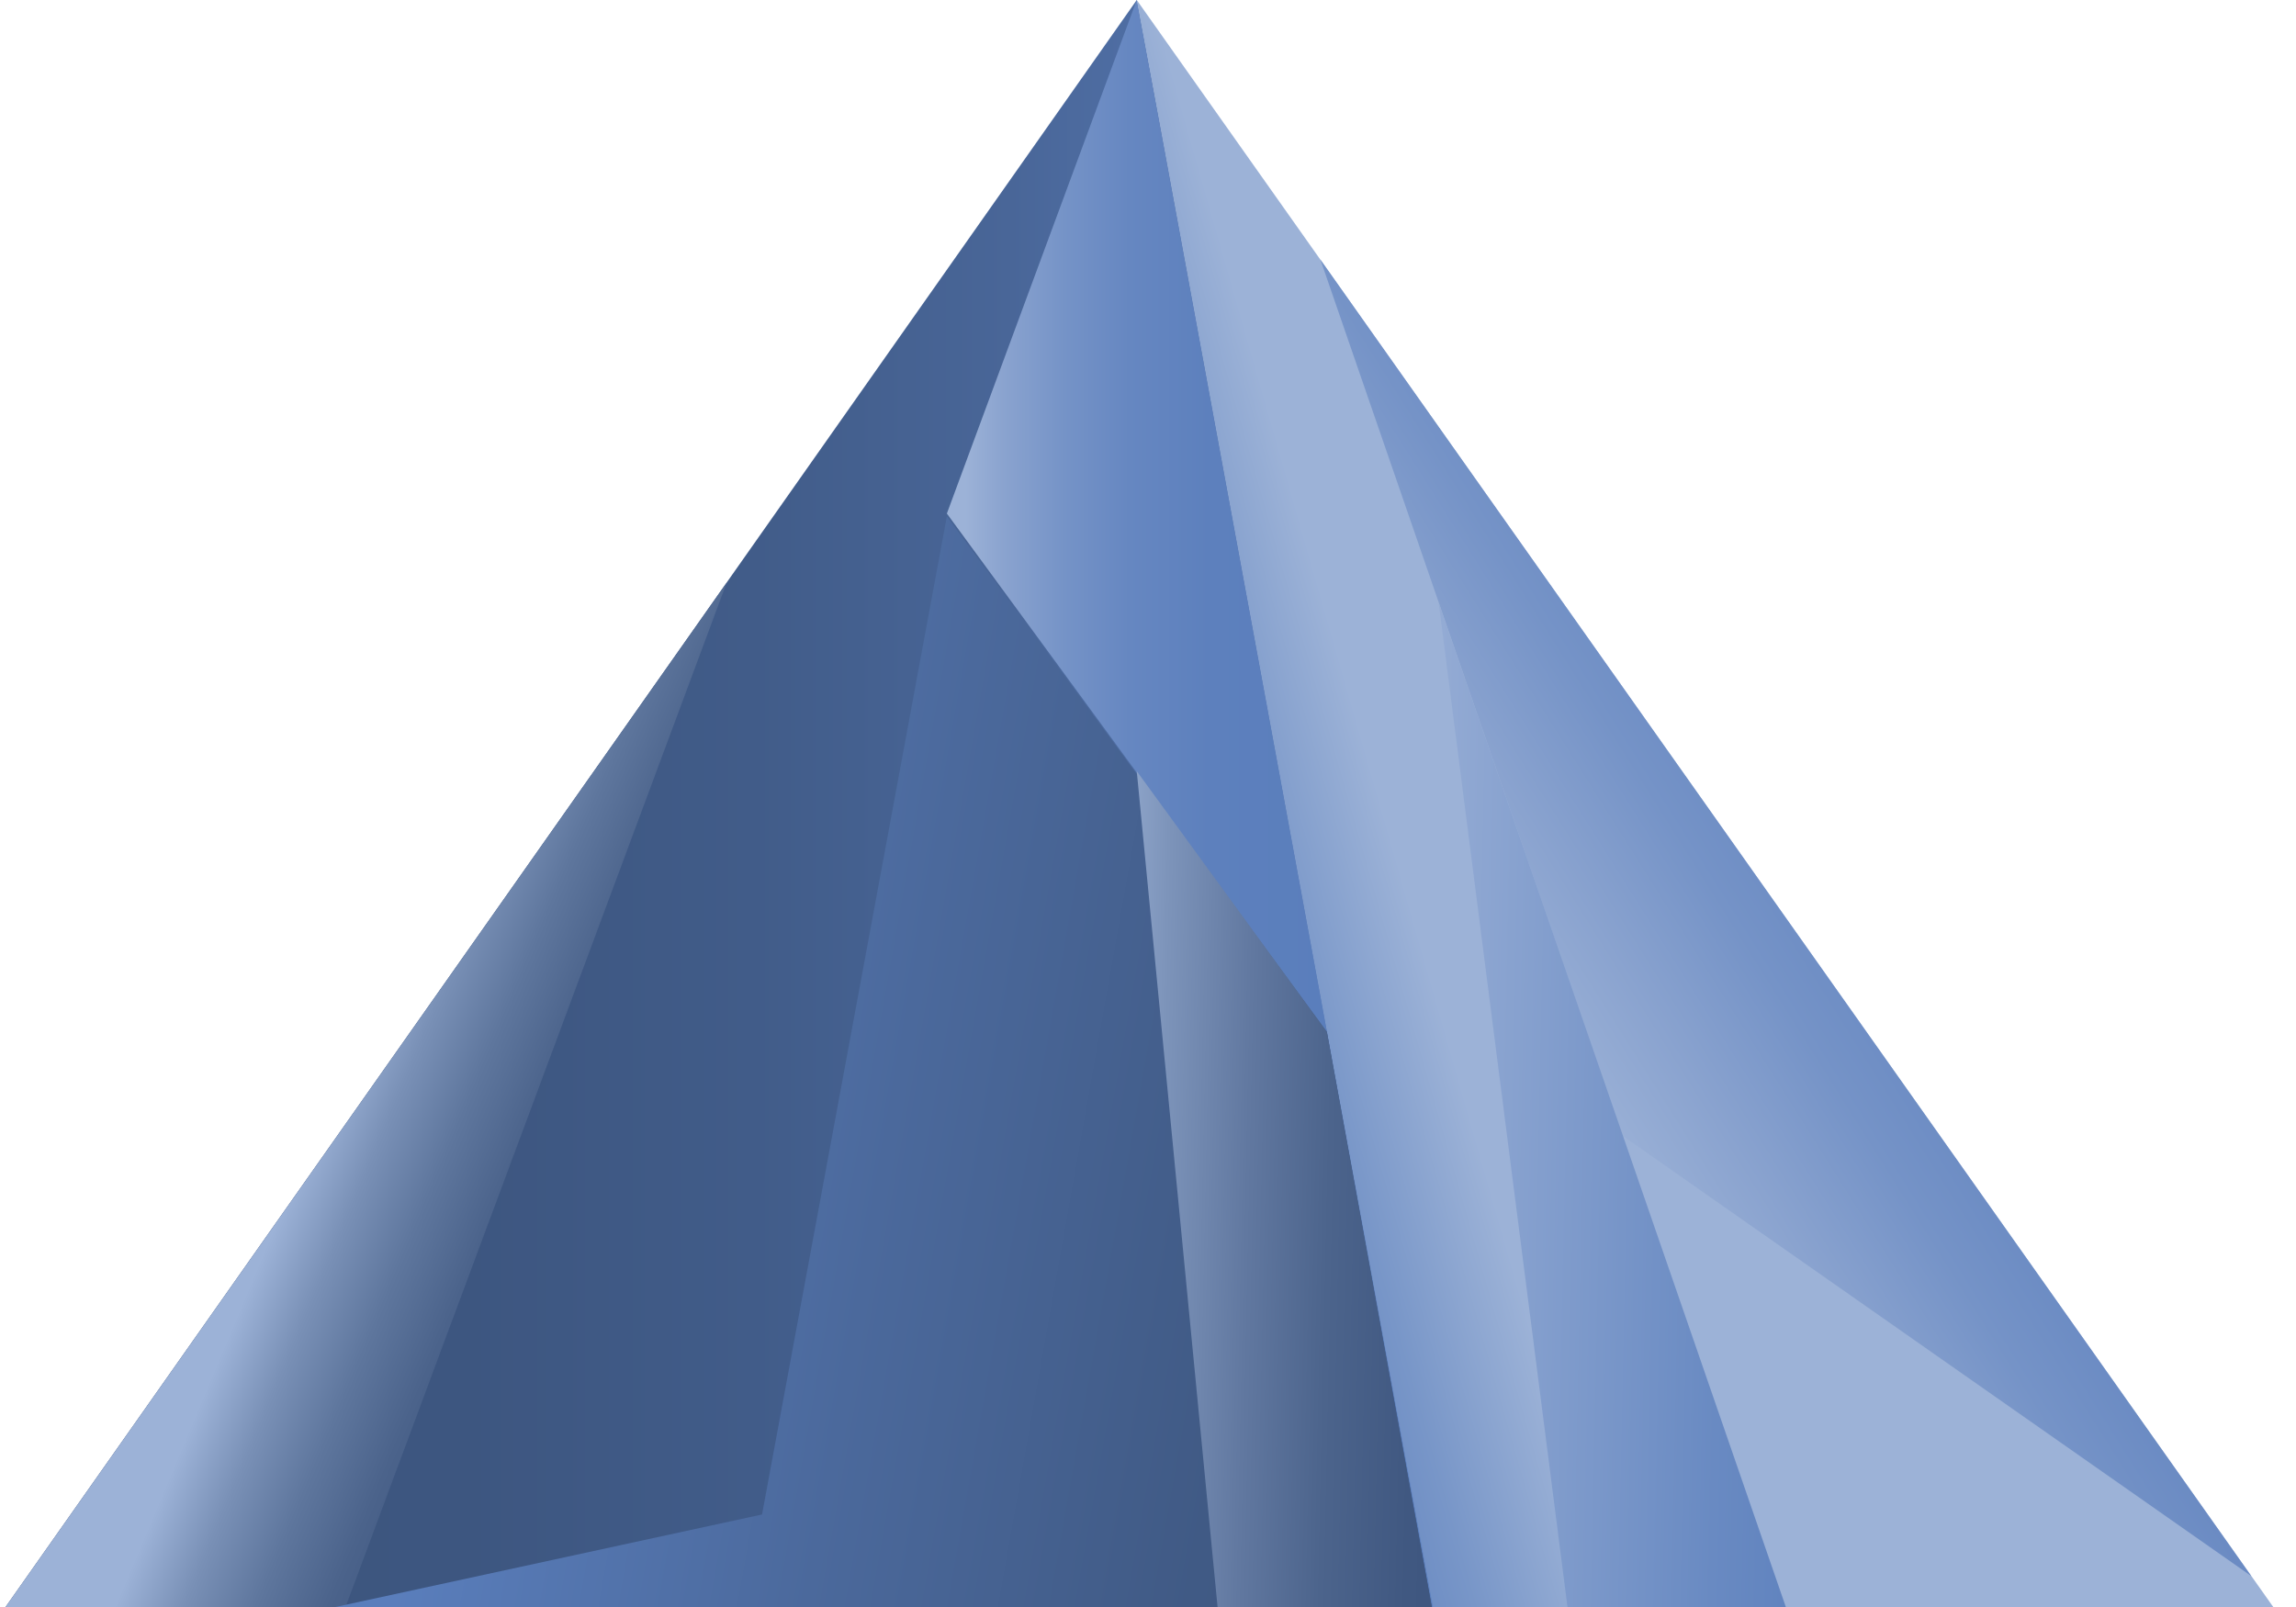 <svg viewBox="0 0 100 70" xmlns="http://www.w3.org/2000/svg"><title>Key_4_3_1</title><defs><linearGradient x1="100%" y1="50%" x2="0%" y2="50%" id="a"><stop stop-color="#5A7EBC" offset="5%"/><stop stop-color="#5374AD" offset="14%"/><stop stop-color="#496698" offset="30%"/><stop stop-color="#415C89" offset="48%"/><stop stop-color="#3D5680" offset="68%"/><stop stop-color="#3C547D" offset="100%"/></linearGradient><linearGradient x1="38.014%" y1="54.899%" x2="1.414%" y2="69.843%" id="b"><stop stop-color="#9CB2D7" offset="0%"/><stop stop-color="#9CB2D7" offset="34%"/><stop stop-color="#7896C8" offset="62%"/><stop stop-color="#6284BF" offset="85%"/><stop stop-color="#5A7EBC" offset="100%"/></linearGradient><linearGradient x1="44.381%" y1="46.661%" x2="83.317%" y2="69.677%" id="c"><stop stop-color="#9CB2D7" offset="5%"/><stop stop-color="#9CB2D7" offset="5%"/><stop stop-color="#7990B6" offset="23%"/><stop stop-color="#5E769D" offset="42%"/><stop stop-color="#4B638B" offset="61%"/><stop stop-color="#405881" offset="80%"/><stop stop-color="#3C547D" offset="100%"/></linearGradient><linearGradient x1="0%" y1="49.989%" y2="49.989%" id="d"><stop stop-color="#9CB2D7" offset="5%"/><stop stop-color="#8AA3CF" offset="15%"/><stop stop-color="#7593C7" offset="31%"/><stop stop-color="#6687C1" offset="48%"/><stop stop-color="#5D80BD" offset="69%"/><stop stop-color="#5A7EBC" offset="100%"/></linearGradient><linearGradient x1="27.159%" y1="64.34%" x2="80.718%" y2="16.634%" id="e"><stop stop-color="#9CB2D7" offset="0%"/><stop stop-color="#8AA3CF" offset="15%"/><stop stop-color="#7593C7" offset="31%"/><stop stop-color="#6687C1" offset="48%"/><stop stop-color="#5D80BD" offset="69%"/><stop stop-color="#5A7EBC" offset="100%"/></linearGradient><linearGradient x1="9.34%" y1="46.706%" x2="106.325%" y2="63.902%" id="f"><stop stop-color="#5A7EBC" offset="5%"/><stop stop-color="#4B699C" offset="43%"/><stop stop-color="#405A85" offset="78%"/><stop stop-color="#3C547D" offset="100%"/></linearGradient><linearGradient x1="-23.813%" y1="47.679%" x2="121.634%" y2="56.715%" id="g"><stop stop-color="#9CB2D7" offset="5%"/><stop stop-color="#7D94BA" offset="22%"/><stop stop-color="#6178A0" offset="42%"/><stop stop-color="#4C648C" offset="61%"/><stop stop-color="#405881" offset="81%"/><stop stop-color="#3C547D" offset="100%"/></linearGradient><linearGradient x1="-24.14%" y1="47.406%" x2="122.288%" y2="56.32%" id="h"><stop stop-color="#9CB2D7" offset="5%"/><stop stop-color="#91A9D3" offset="18%"/><stop stop-color="#698AC2" offset="72%"/><stop stop-color="#5A7EBC" offset="100%"/></linearGradient></defs><g fill="none" fill-rule="evenodd"><path fill="url(#a)" d="M62.78 70L49.51 0 .24 70h62.54"/><path fill="url(#b)" d="M99.01 70L49.51 0l12.9 70z"/><path fill="url(#c)" d="M15.05 70H.24l31.41-44.62z"/><path fill="url(#d)" d="M49.51 0l-8.27 22.37 16.55 22.58"/><path fill="url(#e)" d="M57.51 11.31l13.17 38.17 27.37 19.17"/><path fill="url(#f)" d="M62.36 70H14.61l18.58-4.03 8.05-43.48 16.55 22.46z"/><path fill="url(#g)" d="M49.51 33.59L53.03 70h9.33l-4.57-25.05z"/><path fill="url(#h)" d="M68.27 70h9.51L62.66 26.25z"/></g></svg>